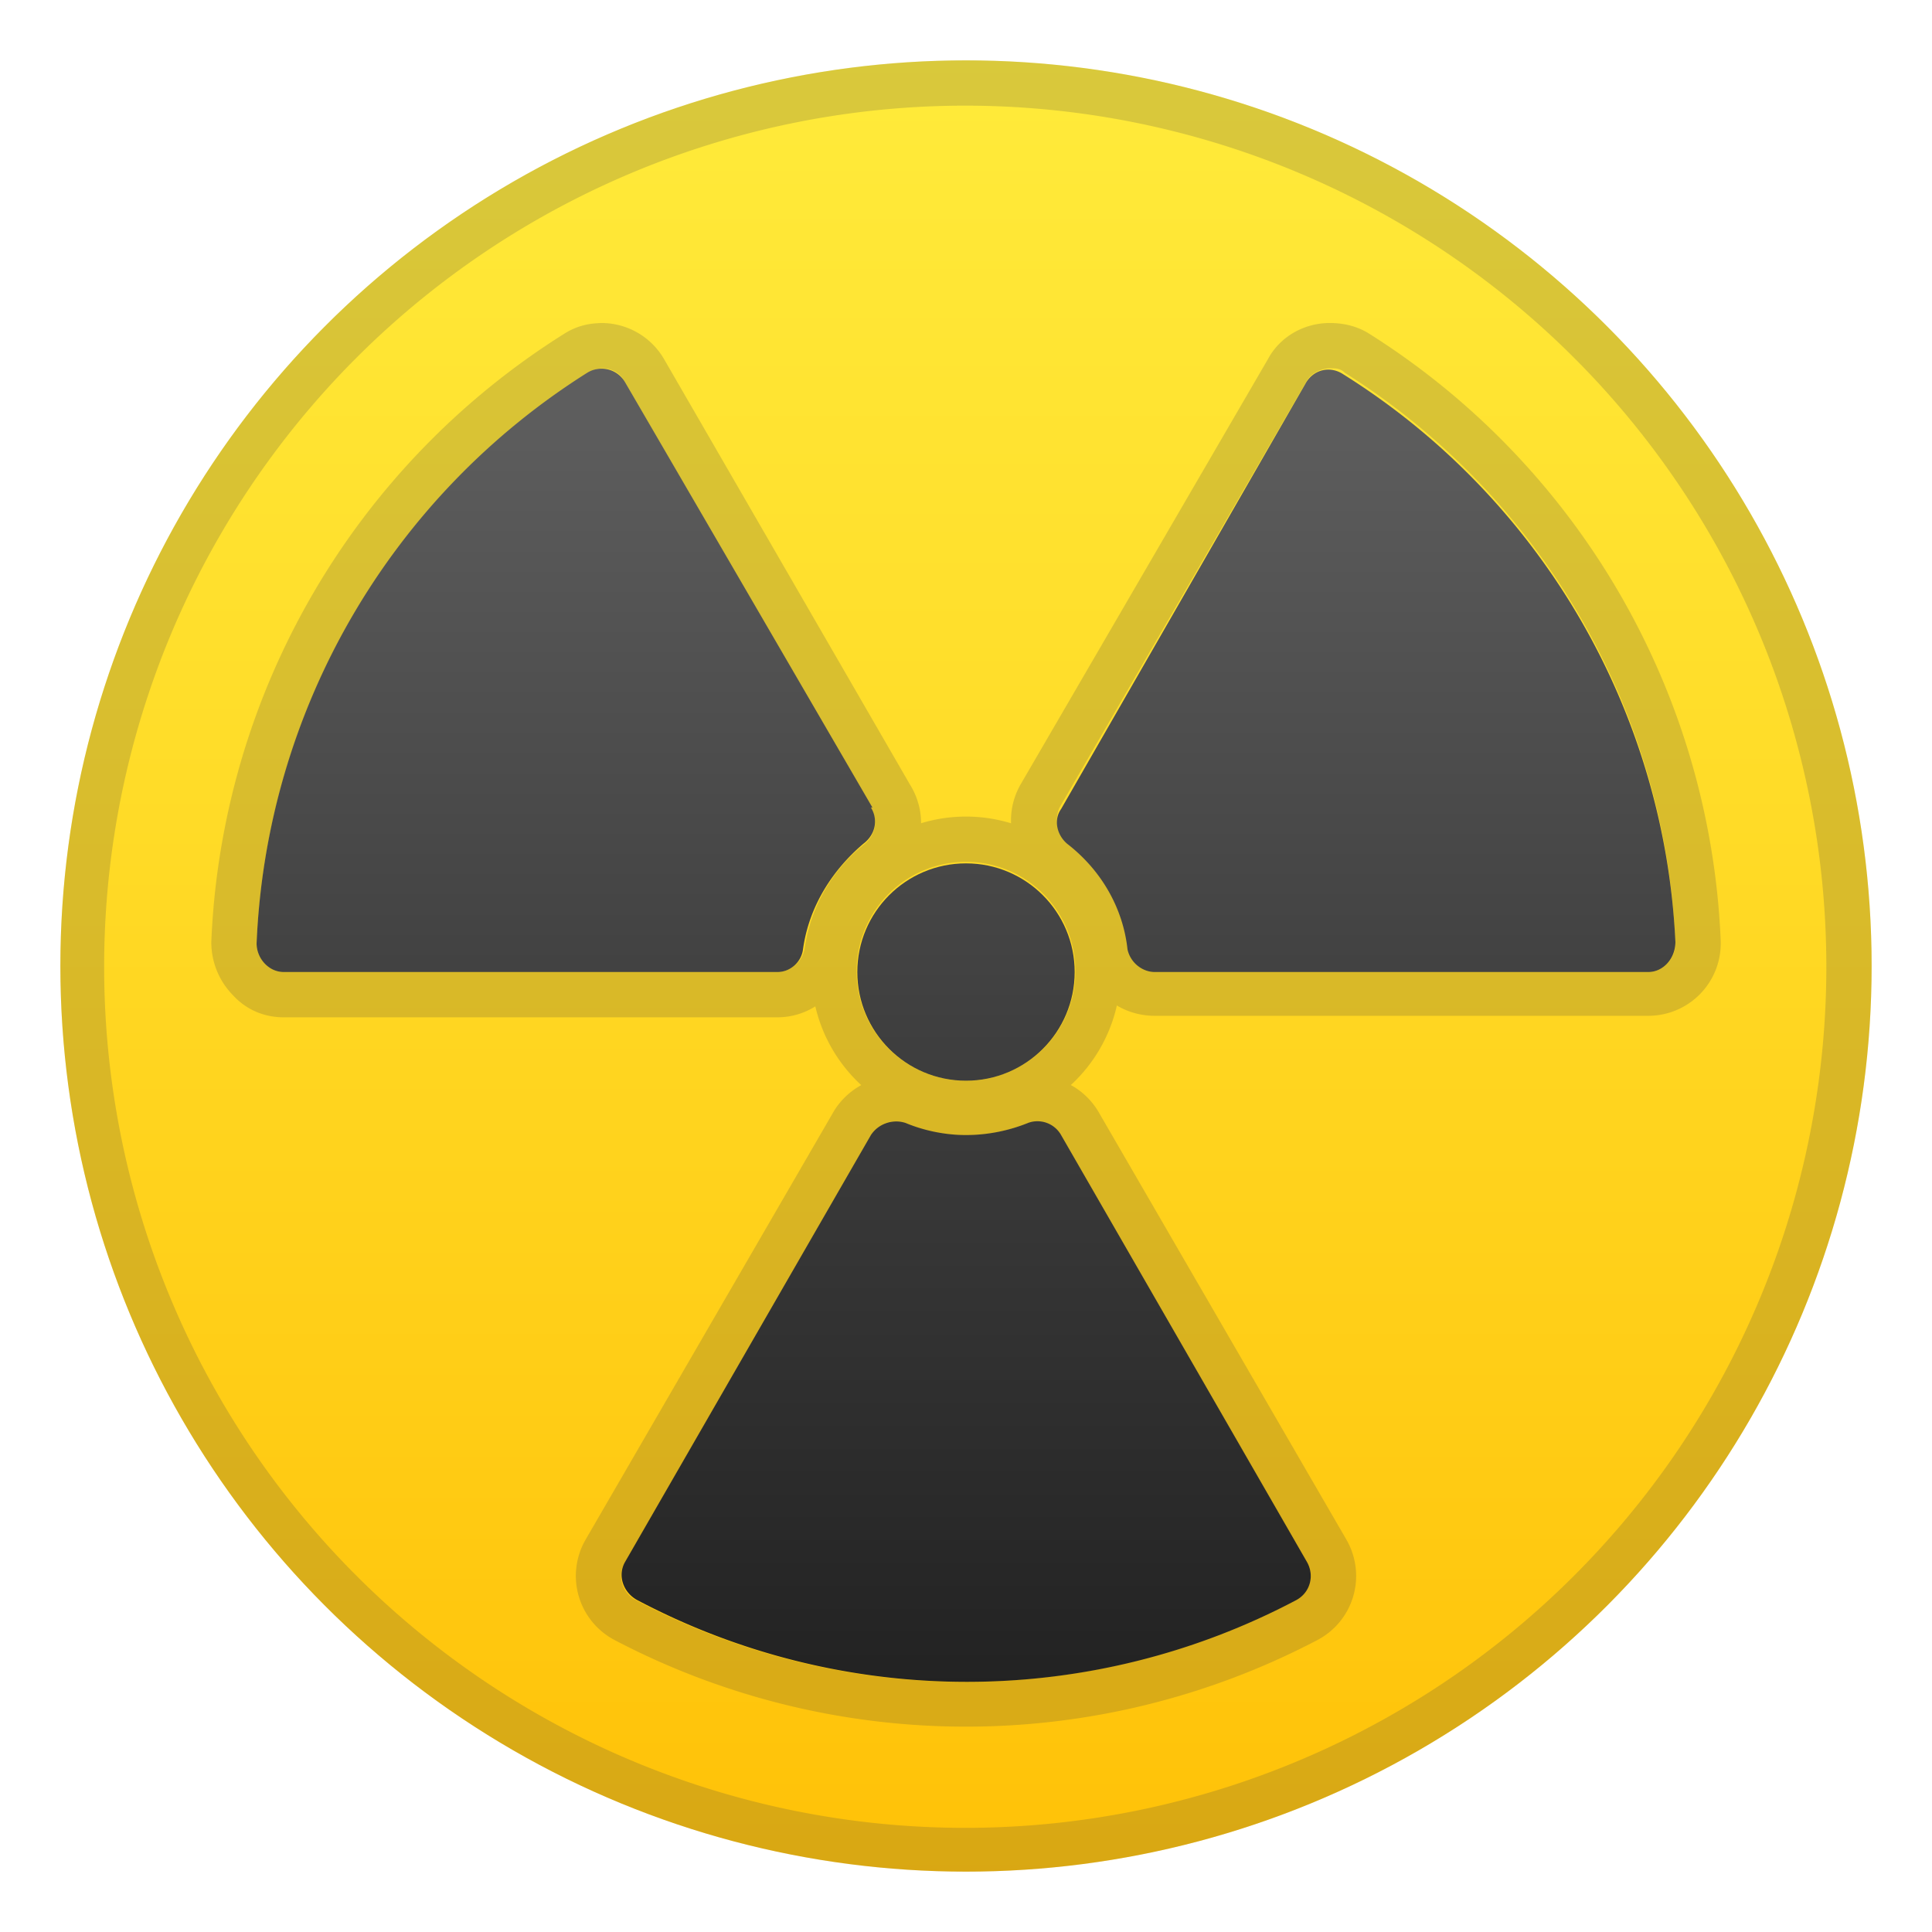 <svg viewBox="0 0 128 128" xmlns="http://www.w3.org/2000/svg"><linearGradient id="a" x1="64" x2="64" y1="3.2" y2="124.9" gradientUnits="userSpaceOnUse"><stop stop-color="#FFEB3B" offset="0"/><stop stop-color="#FFDC28" offset=".4"/><stop stop-color="#FFC107" offset="1"/></linearGradient><circle cx="64" cy="64" r="60" fill="url(#a)"/><path d="M64 7a57 57 0 1 1-.1 114.1A57 57 0 0 1 64 7m0-3a60 60 0 1 0 0 120A60 60 0 0 0 64 4z" fill="#424242" opacity=".2"/><g fill="#424242" opacity=".2"><path d="M88.1 24.4c.4 0 .7 0 1 .3A47 47 0 0 1 111 62.5c0 1-.8 1.9-1.8 1.9H76.5c-.9 0-1.6-.7-1.7-1.5-.4-2.9-2-5.3-4-7a2 2 0 0 1-.6-2.4l16.4-28.3c.3-.5 1-.8 1.5-.8m0-3c-1.7 0-3.3.9-4.1 2.4L67.6 52a4.8 4.8 0 0 0 1.3 6.2 8 8 0 0 1 2.9 5.1c.3 2.3 2.3 4 4.7 4h32.7a4.8 4.8 0 0 0 4.8-5 50 50 0 0 0-23.3-40.2c-.8-.5-1.7-.7-2.6-.7zm-48.2 3c.6 0 1.2.3 1.5.9l16.3 28.3c.5.7.3 1.7-.4 2.3a10.8 10.8 0 0 0-4 7c-.2.9-1 1.5-1.8 1.5H18.8c-1 0-1.8-.9-1.8-1.9a47 47 0 0 1 22-37.8c.3-.2.6-.3 1-.3m0-3c-1 0-1.8.2-2.6.7A50 50 0 0 0 14 62.4a5 5 0 0 0 1.4 3.5c.9 1 2.1 1.5 3.4 1.5h32.7c2.4 0 4.4-1.8 4.7-4.1.3-2 1.3-3.8 3-5a4.8 4.8 0 0 0 1.1-6.3L44 23.8a4.8 4.8 0 0 0-4.1-2.4zm28.7 52.9c.6 0 1.2.3 1.5.9l16.4 28.3c.5.9.2 2-.8 2.5a46.7 46.7 0 0 1-43.7 0 1.8 1.8 0 0 1-.7-2.5l16.4-28.3c.3-.6.9-.9 1.5-.9l.6.1a10.7 10.7 0 0 0 8.2 0l.6-.1m0-3a4 4 0 0 0-1.8.4 8 8 0 0 1-5.8 0 4 4 0 0 0-1.8-.4c-1.7 0-3.3 1-4.1 2.4L38.8 102a4.8 4.8 0 0 0 2 6.7 50.1 50.1 0 0 0 46.4 0 4.8 4.8 0 0 0 2-6.7L72.8 73.7a4.8 4.8 0 0 0-4-2.4z"/><path d="M64 57.1a7.2 7.2 0 1 1 0 14.5 7.2 7.2 0 0 1 0-14.5m0-3a10.2 10.2 0 1 0 0 20.5 10.2 10.2 0 0 0 0-20.5z"/></g><linearGradient id="b" x1="90.5" x2="90.5" y1="22.5" y2="113.4" gradientUnits="userSpaceOnUse"><stop stop-color="#616161" offset="0"/><stop stop-color="#3F3F3F" offset=".5"/><stop stop-color="#212121" offset="1"/></linearGradient><path d="M76.5 64.4h32.7c1 0 1.8-.9 1.8-2a47 47 0 0 0-22-37.6c-.9-.6-2-.3-2.5.6L70.3 53.6c-.5.7-.3 1.7.4 2.3 2.2 1.7 3.7 4.2 4 7 .2.9 1 1.5 1.8 1.5z" fill="url(#b)"/><linearGradient id="c" x1="37.5" x2="37.5" y1="22.5" y2="113.4" gradientUnits="userSpaceOnUse"><stop stop-color="#616161" offset="0"/><stop stop-color="#3F3F3F" offset=".5"/><stop stop-color="#212121" offset="1"/></linearGradient><path d="M57.8 53.5L41.4 25.3a1.8 1.8 0 0 0-2.5-.6A47 47 0 0 0 17 62.5c0 1 .8 1.9 1.8 1.9h32.7c.9 0 1.6-.7 1.7-1.5.4-2.9 2-5.3 4-7 .8-.6 1-1.6.5-2.4z" fill="url(#c)"/><linearGradient id="d" x1="64" x2="64" y1="22.5" y2="113.4" gradientUnits="userSpaceOnUse"><stop stop-color="#616161" offset="0"/><stop stop-color="#3F3F3F" offset=".5"/><stop stop-color="#212121" offset="1"/></linearGradient><path d="M64 75.2c-1.4 0-2.8-.3-4-.8a2 2 0 0 0-2.3.8l-16.3 28.3c-.5.9-.1 2 .8 2.5a46.7 46.7 0 0 0 43.7 0c.9-.5 1.2-1.6.7-2.5L70.3 75.2a1.8 1.8 0 0 0-2.2-.8 11 11 0 0 1-4.1.8z" fill="url(#d)"/><circle cx="64" cy="64.4" r="7.2" fill="url(#d)"/></svg>